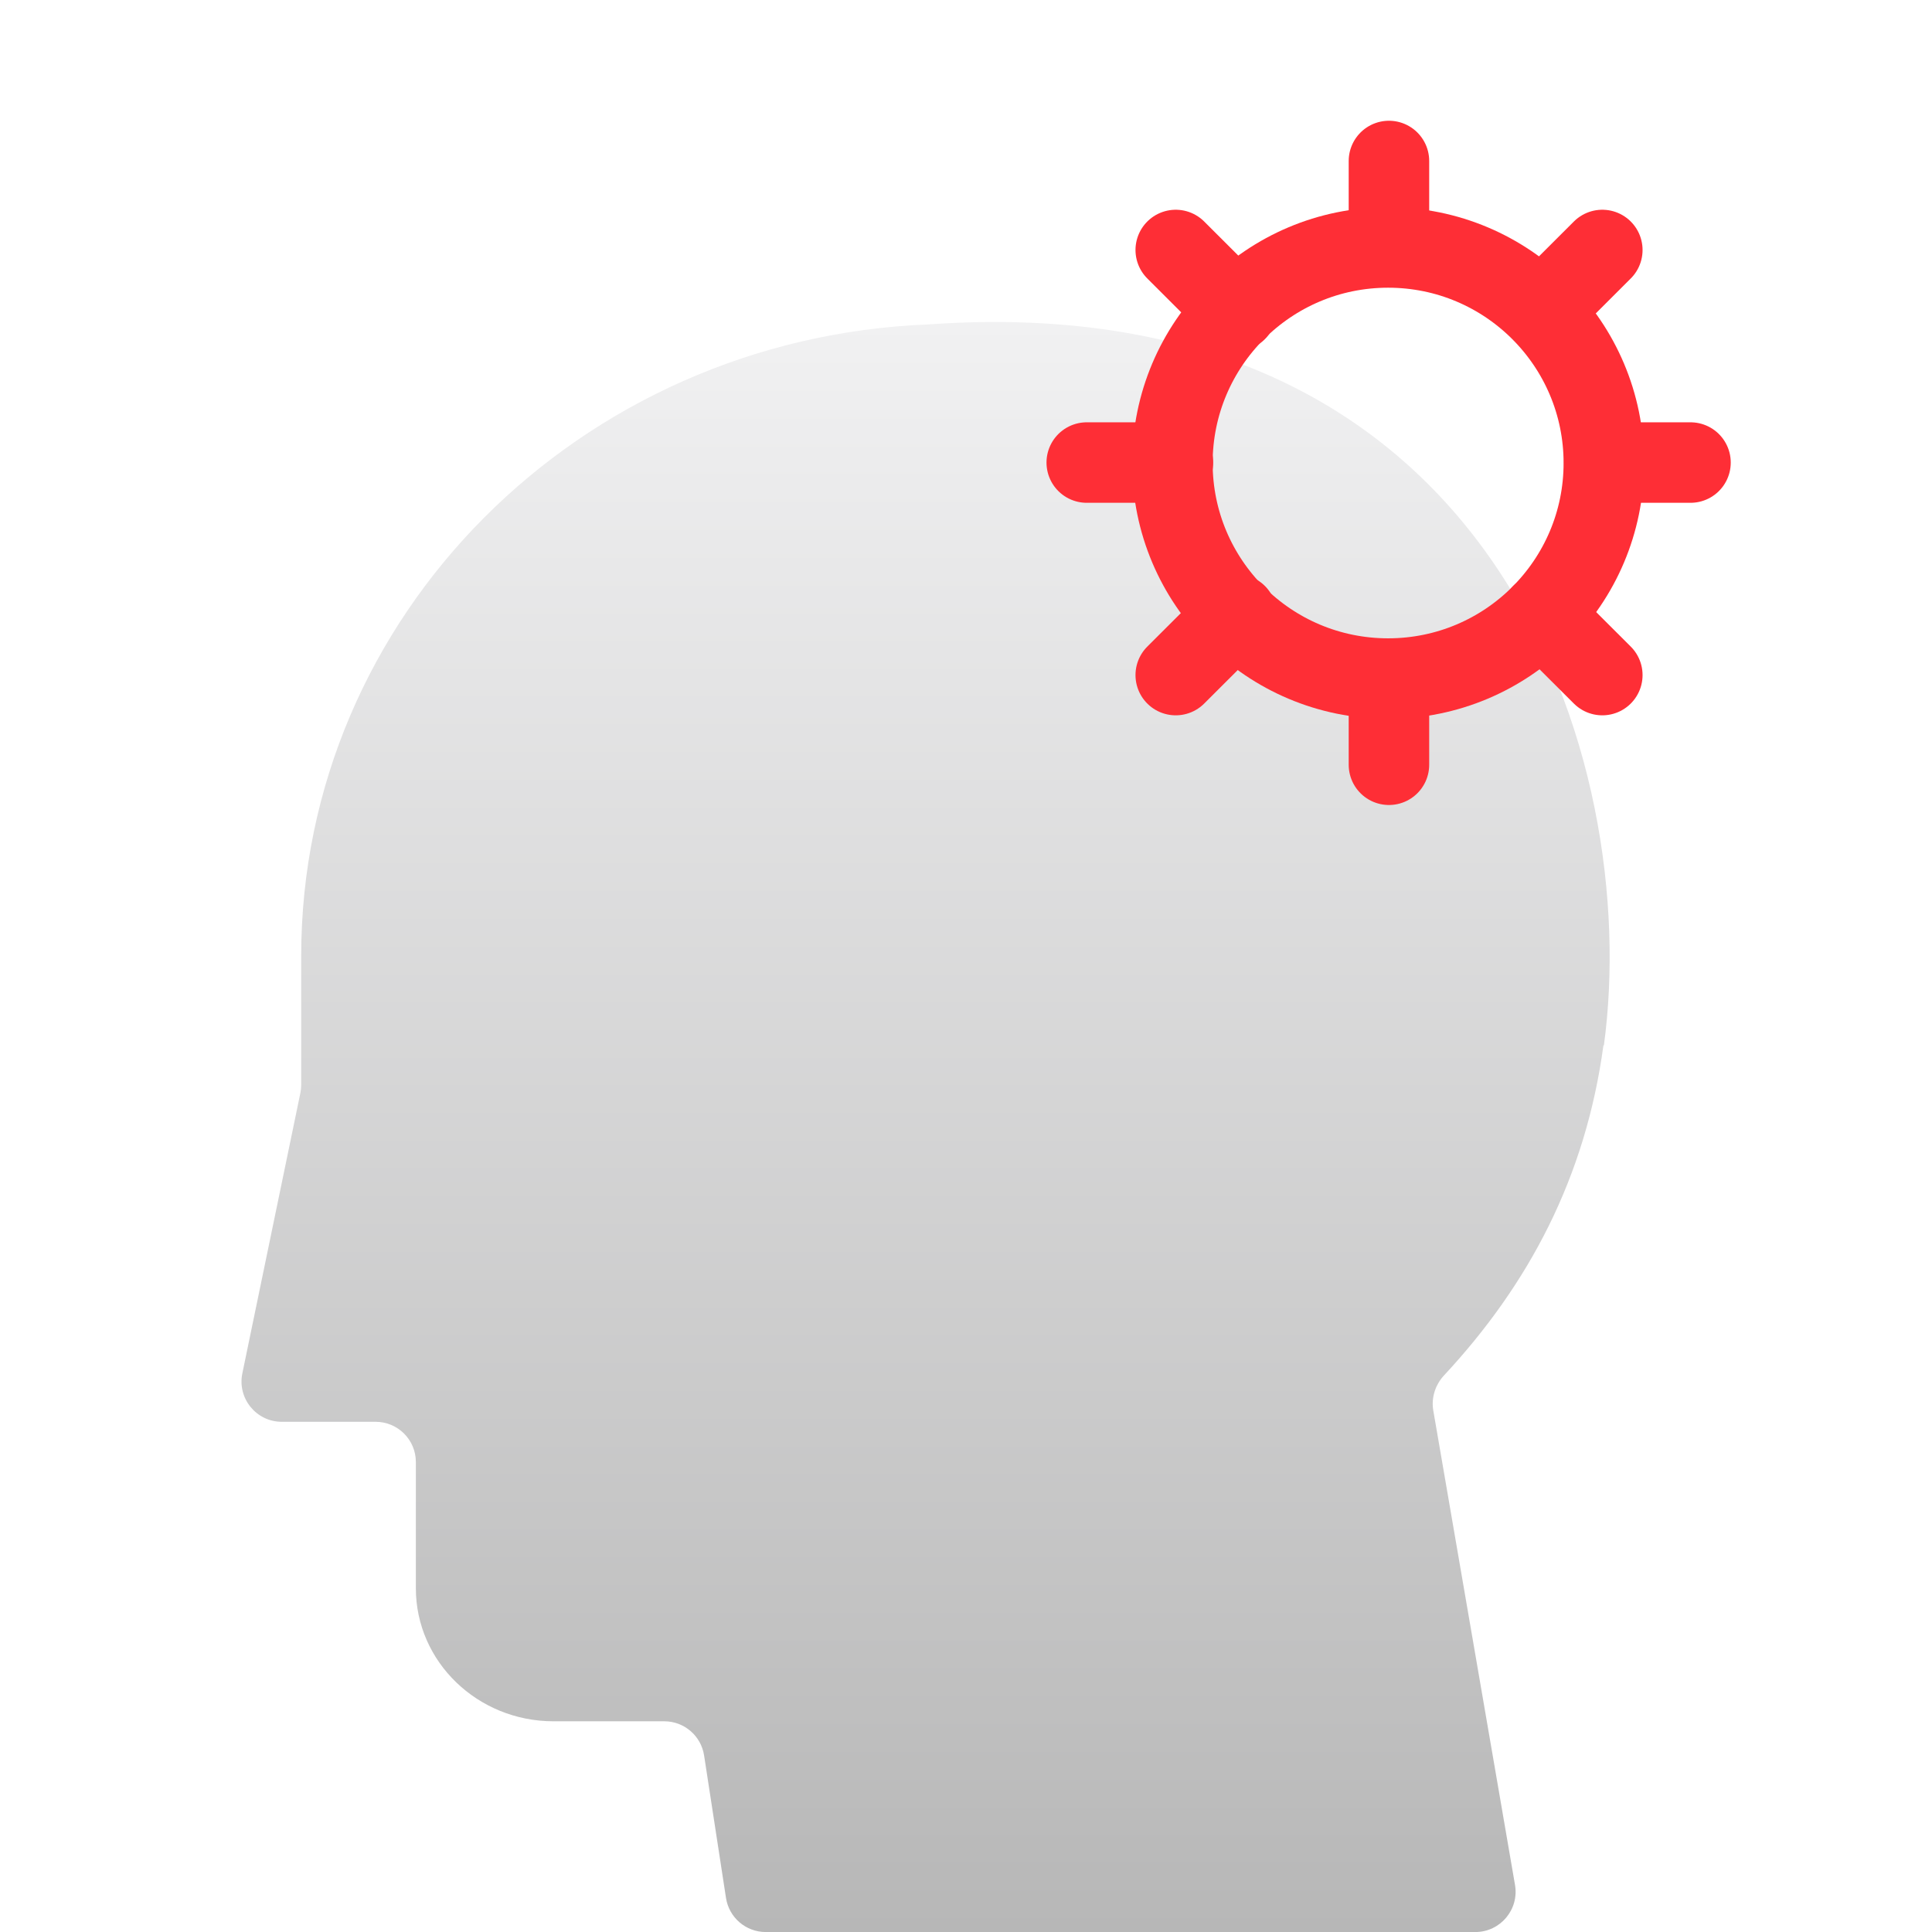 <svg width="48" height="48" viewBox="0 0 48 48" fill="none" xmlns="http://www.w3.org/2000/svg">
<g filter="url(#filter0_i_6975_15889)">
<path fill-rule="evenodd" clip-rule="evenodd" d="M39.837 21.97C39.391 25.262 37.977 27.913 35.877 30.171C35.658 30.406 35.555 30.729 35.61 31.046L37.64 42.831C37.745 43.442 37.274 44.001 36.654 44.001H19.025C18.531 44.001 18.112 43.641 18.037 43.153L17.493 39.613C17.418 39.126 16.998 38.765 16.505 38.765H13.753C11.863 38.765 10.332 37.284 10.332 35.461V32.324C10.332 31.771 9.884 31.324 9.331 31.324H7C6.367 31.324 5.893 30.742 6.021 30.121L7.462 23.159C7.476 23.092 7.483 23.024 7.483 22.956V19.754C7.483 11.296 14.405 4.398 23.069 4.06C37.22 3.054 40.799 14.959 39.848 21.975L39.837 21.97Z" fill="url(#paint0_linear_6975_15889)"/>
</g>
<path d="M34.508 4V6.141" stroke="#FE2E36" stroke-width="2" stroke-miterlimit="10" stroke-linecap="round" stroke-linejoin="round"/>
<path d="M34.508 16.859V19" stroke="#FE2E36" stroke-width="2" stroke-miterlimit="10" stroke-linecap="round" stroke-linejoin="round"/>
<path d="M27 11.492H29.142" stroke="#FE2E36" stroke-width="2" stroke-miterlimit="10" stroke-linecap="round" stroke-linejoin="round"/>
<path d="M39.858 11.492H42" stroke="#FE2E36" stroke-width="2" stroke-miterlimit="10" stroke-linecap="round" stroke-linejoin="round"/>
<path d="M39.809 6.211L38.3 7.718" stroke="#FE2E36" stroke-width="2" stroke-miterlimit="10" stroke-linecap="round" stroke-linejoin="round"/>
<path d="M30.72 15.266L29.211 16.772" stroke="#FE2E36" stroke-width="2" stroke-miterlimit="10" stroke-linecap="round" stroke-linejoin="round"/>
<path d="M29.211 6.211L30.72 7.718" stroke="#FE2E36" stroke-width="2" stroke-miterlimit="10" stroke-linecap="round" stroke-linejoin="round"/>
<path d="M38.3 15.266L39.809 16.772" stroke="#FE2E36" stroke-width="2" stroke-miterlimit="10" stroke-linecap="round" stroke-linejoin="round"/>
<path d="M34.487 16.859C37.448 16.859 39.847 14.462 39.847 11.504C39.847 8.546 37.448 6.148 34.487 6.148C31.527 6.148 29.128 8.546 29.128 11.504C29.128 14.462 31.527 16.859 34.487 16.859Z" stroke="#FE2E36" stroke-width="2" stroke-miterlimit="10" stroke-linejoin="round"/>
<defs>
<filter id="filter0_i_6975_15889" x="6" y="4" width="33.992" height="44" filterUnits="userSpaceOnUse" color-interpolation-filters="sRGB">
<feFlood flood-opacity="0" result="BackgroundImageFix"/>
<feBlend mode="normal" in="SourceGraphic" in2="BackgroundImageFix" result="shape"/>
<feColorMatrix in="SourceAlpha" type="matrix" values="0 0 0 0 0 0 0 0 0 0 0 0 0 0 0 0 0 0 127 0" result="hardAlpha"/>
<feOffset dy="4"/>
<feGaussianBlur stdDeviation="2"/>
<feComposite in2="hardAlpha" operator="arithmetic" k2="-1" k3="1"/>
<feColorMatrix type="matrix" values="0 0 0 0 0.463 0 0 0 0 0.463 0 0 0 0 0.463 0 0 0 0.25 0"/>
<feBlend mode="normal" in2="shape" result="effect1_innerShadow_6975_15889"/>
</filter>
<linearGradient id="paint0_linear_6975_15889" x1="22.996" y1="4" x2="22.996" y2="44.001" gradientUnits="userSpaceOnUse">
<stop stop-color="#F1F1F2"/>
<stop offset="1" stop-color="#B7B7B7"/>
</linearGradient>
</defs>
</svg>
